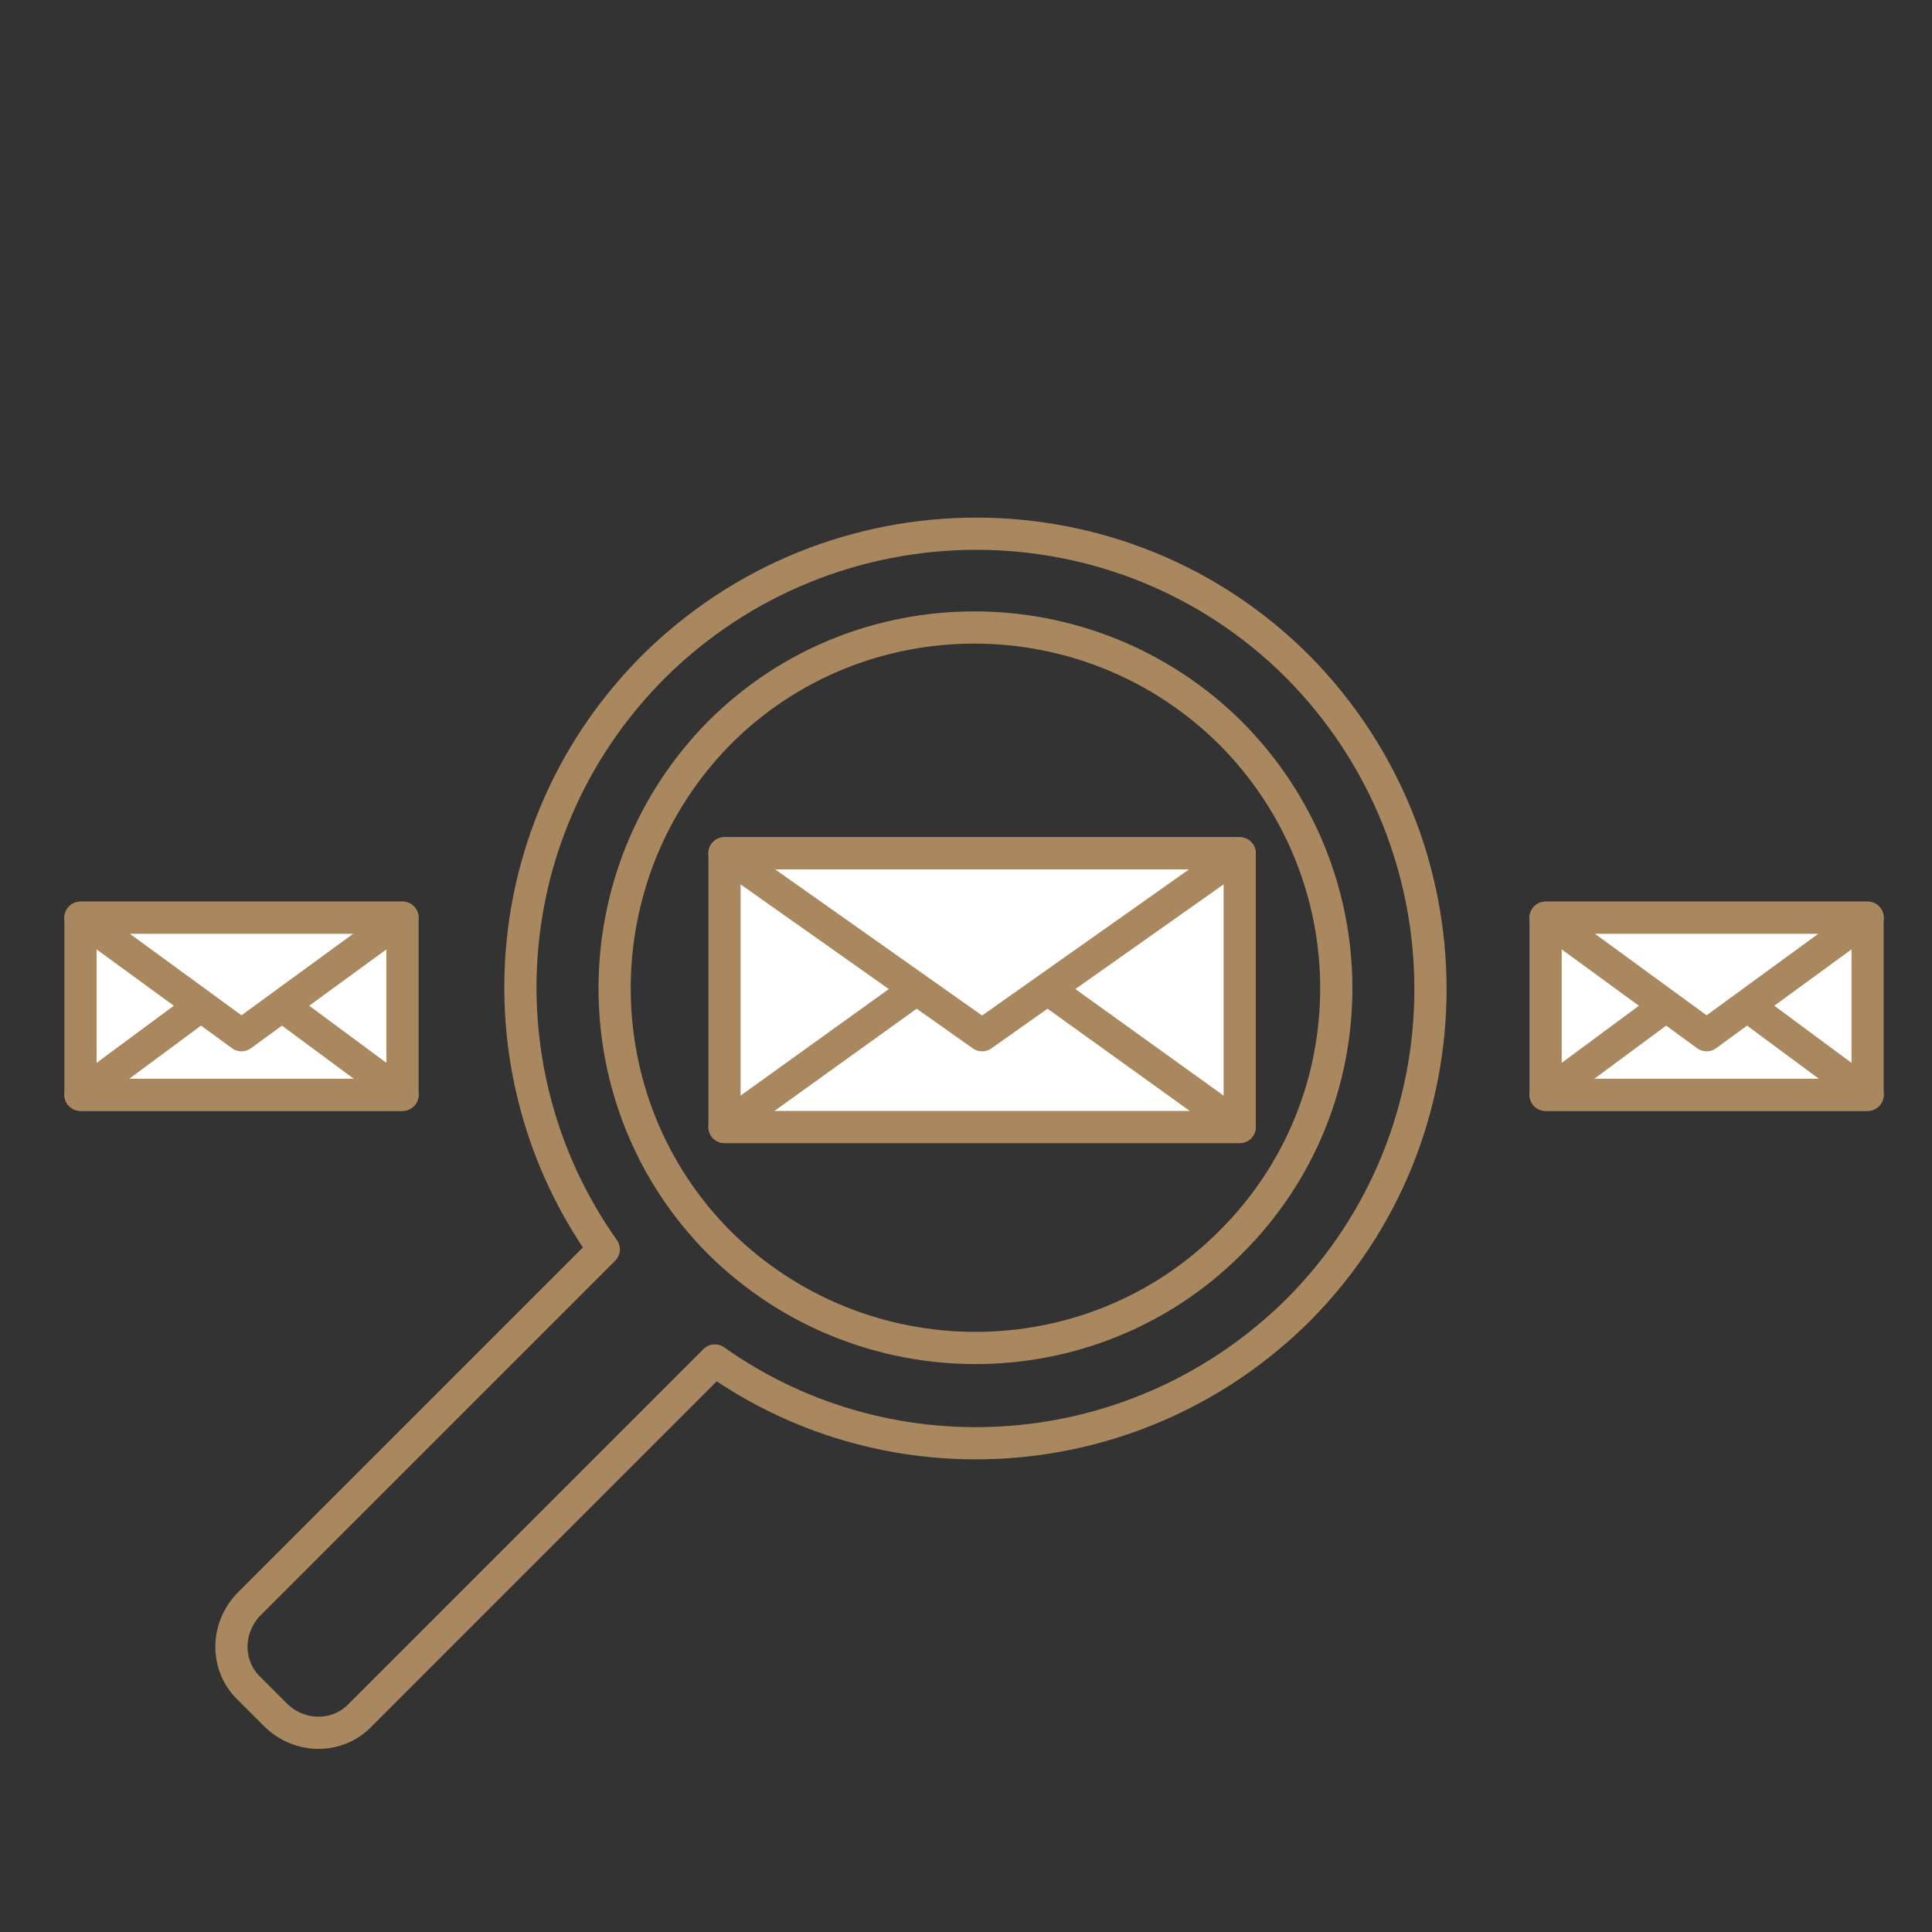 <?xml version="1.0" encoding="utf-8"?>
<!-- Generator: Adobe Illustrator 24.0.2, SVG Export Plug-In . SVG Version: 6.00 Build 0)  -->
<svg version="1.1" id="Layer_1" xmlns="http://www.w3.org/2000/svg" xmlns:xlink="http://www.w3.org/1999/xlink" x="0px" y="0px"
	 viewBox="0 0 120 120" style="enable-background:new 0 0 120 120;" xml:space="preserve">
<rect x="0" y="0" width="120" height="120" fill="#333333" stroke="none"/>
<style type="text/css">
	.st0{fill:#FFFFFF;stroke:#AA885F;stroke-width:2;stroke-linecap:round;stroke-linejoin:round;stroke-miterlimit:10;}
	.st1{fill:#FFFFFF;stroke:#AA885F;stroke-width:2;stroke-miterlimit:10;}
	.st2{fill:none;stroke:#AA885F;stroke-width:2;stroke-miterlimit:10;}
	.st3{fill:none;stroke:#AA885F;stroke-width:2;stroke-linecap:round;stroke-linejoin:round;stroke-miterlimit:10;}
	.st4{fill:#FFFFFF;stroke:#AA885F;stroke-width:2;stroke-linejoin:round;stroke-miterlimit:10;}
	.st5{fill:#AA885F;}
</style>
<g>
	<rect x="45" y="53" class="st0" width="32" height="17"/>
	<polygon class="st0" points="77,70 61,58.5 45,70 	"/>
	<polygon class="st0" points="77,53 61,64.3 45,53 	"/>
</g>
<g>
	<rect x="96" y="57" class="st0" width="20" height="11"/>
	<polygon class="st0" points="116,68 106,60.6 96,68 	"/>
	<polygon class="st0" points="116,57 106,64.3 96,57 	"/>
</g>
<g>
	<rect x="5" y="57" class="st0" width="20" height="11"/>
	<polygon class="st0" points="25,68 15,60.6 5,68 	"/>
	<polygon class="st0" points="25,57 15,64.3 5,57 	"/>
</g>
<path class="st3" d="M80.6,41.4c-11-11-28.9-11-40,0c-9.9,9.9-10.9,25.2-3.1,36.2l-22,22c-1.5,1.5-1.5,3.9,0,5.3l1.6,1.6
	c1.5,1.5,3.9,1.5,5.3,0l22-22c11,7.8,26.3,6.7,36.2-3.1C91.6,70.4,91.6,52.5,80.6,41.4z M76.4,77.2c-8.7,8.7-22.9,8.7-31.7,0
	c-8.7-8.7-8.7-22.9,0-31.7c8.7-8.7,22.9-8.7,31.7,0C85.2,54.3,85.2,68.5,76.4,77.2z"/>
</svg>
